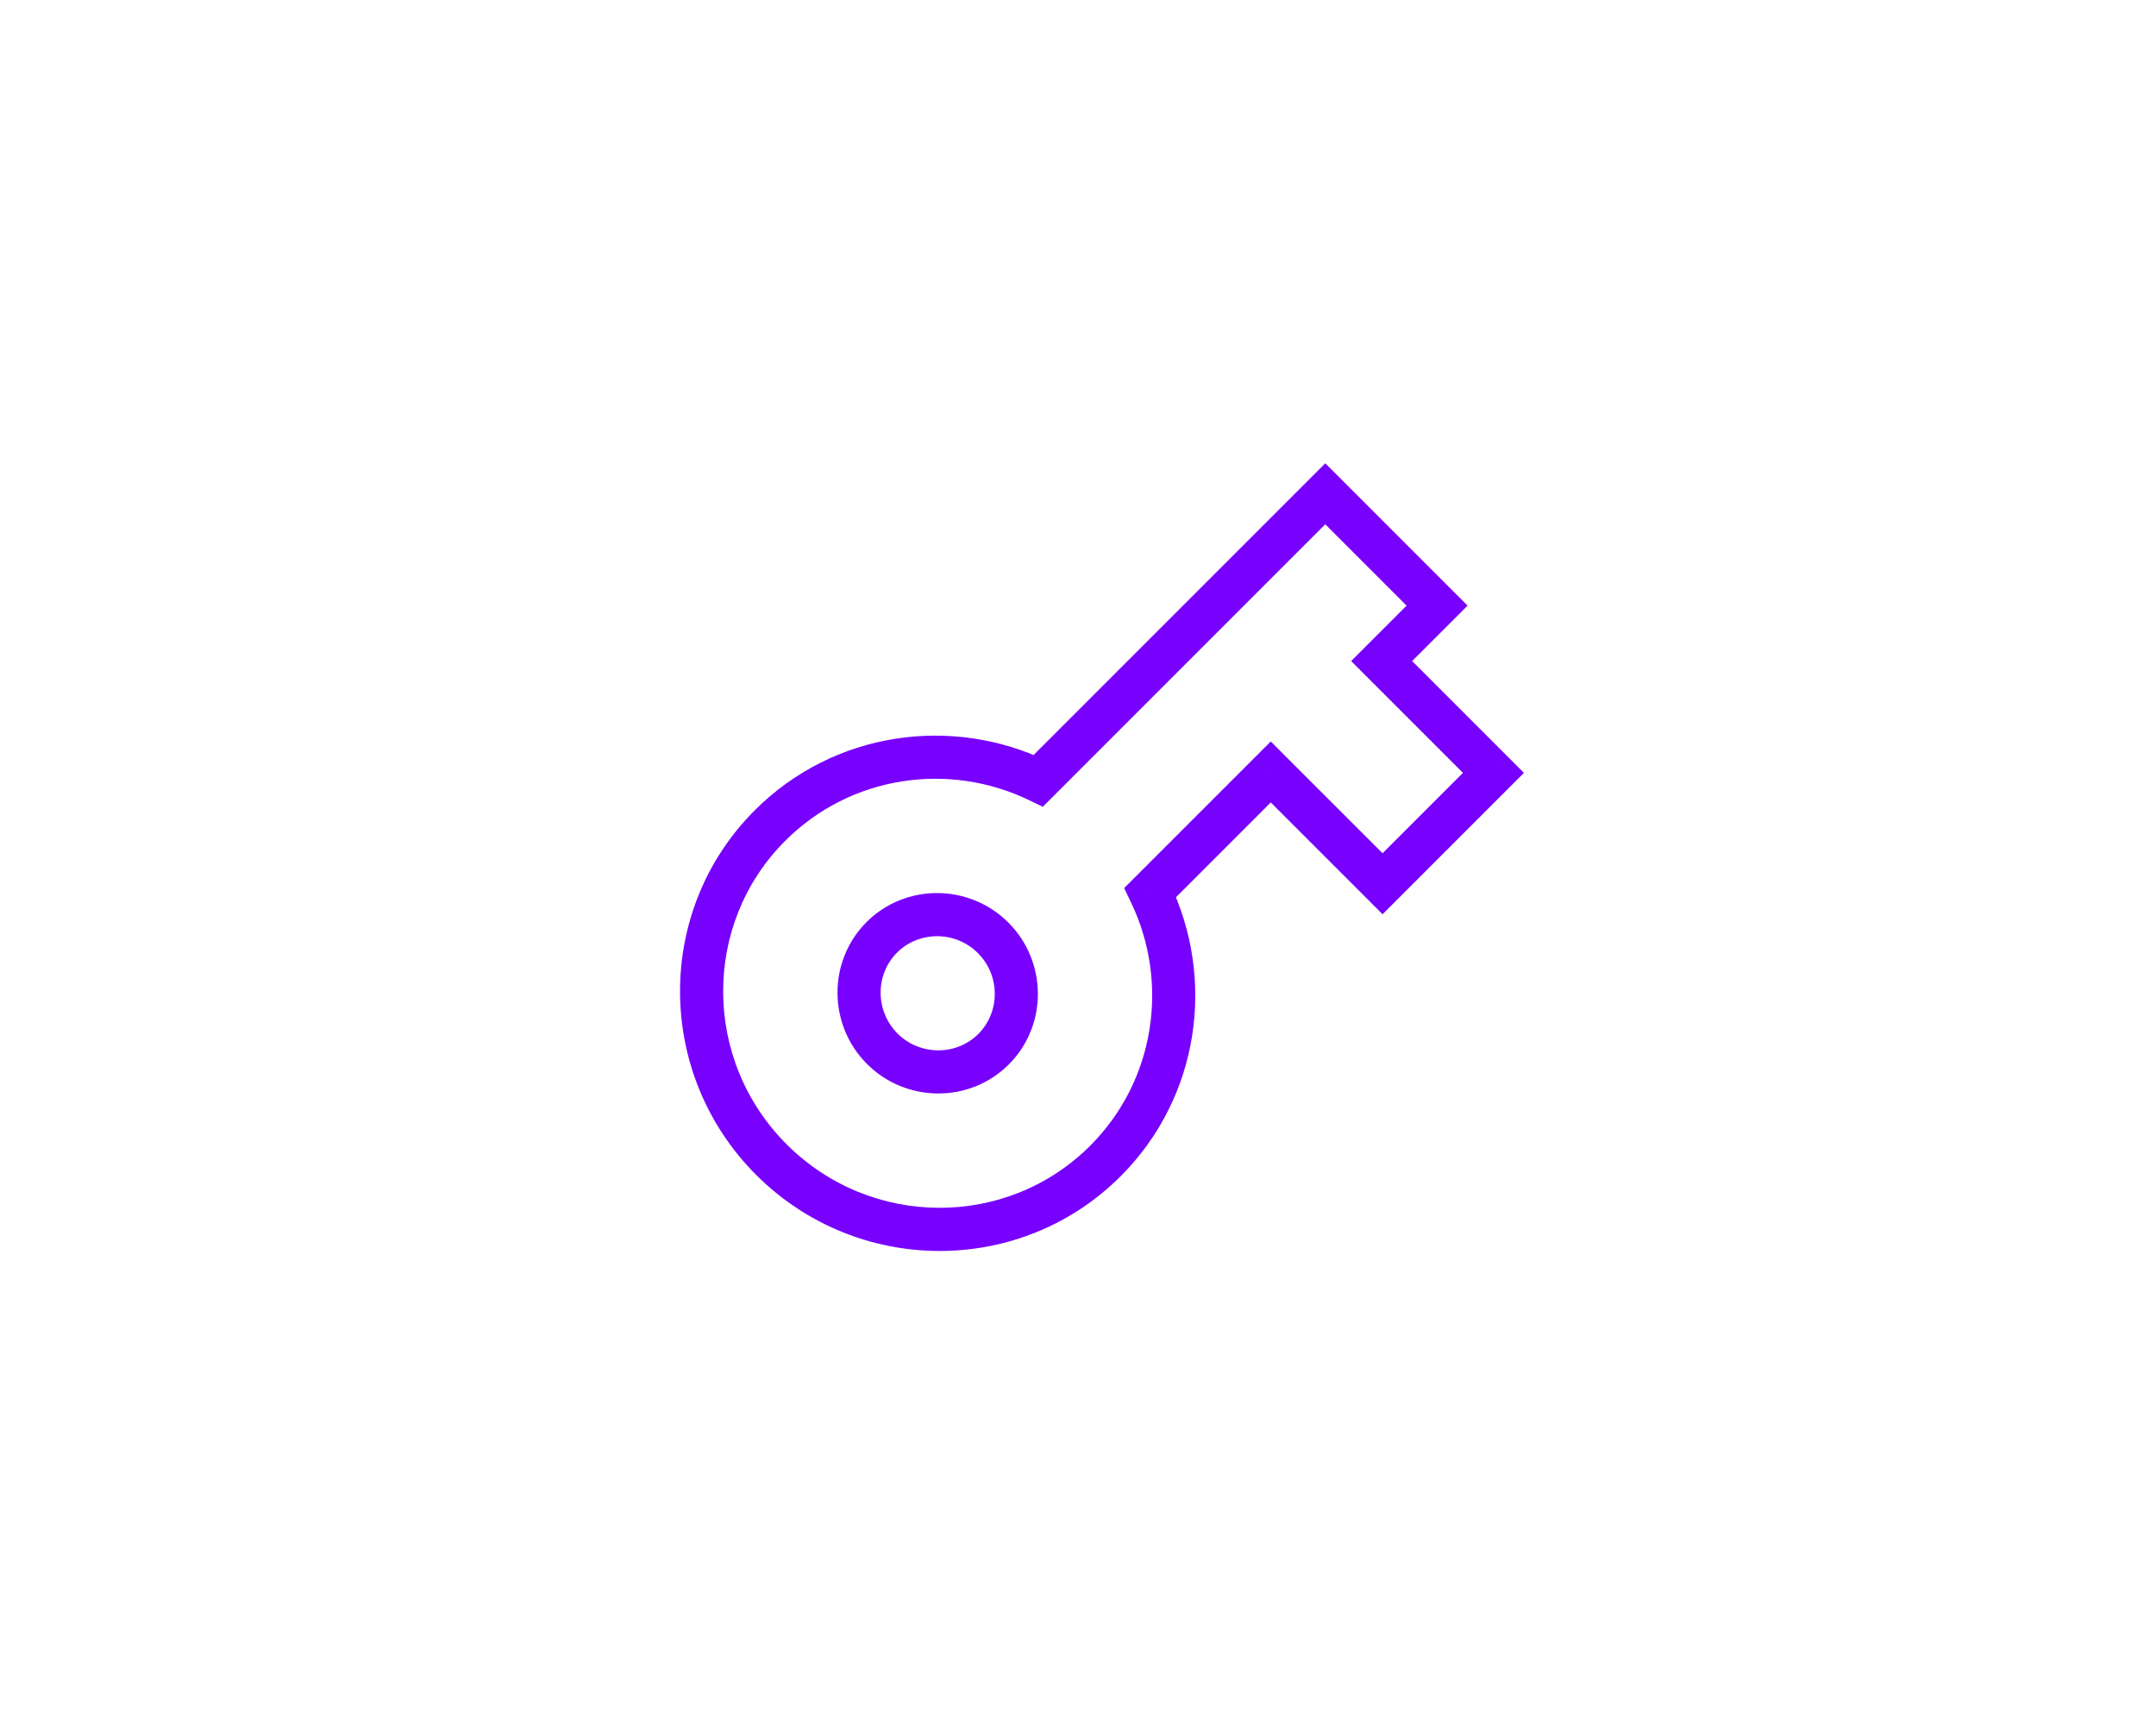 <svg width="50" height="40" viewBox="0 0 50 40" fill="none" xmlns="http://www.w3.org/2000/svg">
<path d="M24.082 18.104L23.864 18.554L24.184 18.708L24.435 18.457L24.082 18.104ZM30.735 11.451L31.088 11.097L30.735 10.743L30.381 11.097L30.735 11.451ZM33.328 14.043L33.681 14.397L34.035 14.043L33.681 13.69L33.328 14.043ZM32.042 15.329L31.688 14.975L31.335 15.329L31.688 15.682L32.042 15.329ZM34.635 17.922L34.988 18.275L35.342 17.922L34.988 17.568L34.635 17.922ZM32.063 20.493L31.71 20.846L32.063 21.2L32.417 20.846L32.063 20.493ZM29.471 17.9L29.824 17.547L29.471 17.193L29.117 17.547L29.471 17.9ZM26.674 20.697L26.321 20.343L26.07 20.594L26.224 20.914L26.674 20.697ZM23.043 24.329L22.689 23.975L22.689 23.975L23.043 24.329ZM20.45 21.736L20.803 22.09L20.45 21.736ZM24.299 17.654C22.078 16.582 19.338 16.955 17.503 18.79L18.21 19.497C19.732 17.975 22.011 17.66 23.864 18.554L24.299 17.654ZM30.381 11.097L23.728 17.75L24.435 18.457L31.088 11.804L30.381 11.097ZM33.681 13.69L31.088 11.097L30.381 11.804L32.974 14.397L33.681 13.69ZM32.395 15.682L33.681 14.397L32.974 13.69L31.688 14.975L32.395 15.682ZM34.988 17.568L32.395 14.975L31.688 15.682L34.281 18.275L34.988 17.568ZM32.417 20.846L34.988 18.275L34.281 17.568L31.71 20.139L32.417 20.846ZM29.117 18.254L31.71 20.846L32.417 20.139L29.824 17.547L29.117 18.254ZM27.028 21.05L29.824 18.254L29.117 17.547L26.321 20.343L27.028 21.05ZM25.989 27.275C27.823 25.441 28.196 22.7 27.125 20.479L26.224 20.914C27.119 22.768 26.803 25.046 25.282 26.568L25.989 27.275ZM17.535 27.243C19.873 29.581 23.663 29.601 25.989 27.275L25.282 26.568C23.352 28.497 20.196 28.488 18.243 26.535L17.535 27.243ZM17.503 18.79C15.178 21.115 15.198 24.905 17.535 27.243L18.243 26.535C16.29 24.582 16.281 21.426 18.21 19.497L17.503 18.79ZM22.689 23.975C22.18 24.484 21.335 24.485 20.814 23.965L20.107 24.672C21.012 25.577 22.491 25.587 23.396 24.682L22.689 23.975ZM22.678 22.1C23.199 22.621 23.198 23.466 22.689 23.975L23.396 24.682C24.301 23.777 24.291 22.299 23.385 21.393L22.678 22.1ZM20.803 22.09C21.312 21.581 22.158 21.58 22.678 22.1L23.385 21.393C22.48 20.488 21.001 20.477 20.096 21.382L20.803 22.09ZM20.814 23.965C20.294 23.444 20.294 22.599 20.803 22.09L20.096 21.382C19.191 22.288 19.201 23.766 20.107 24.672L20.814 23.965Z" fill="#7800FD"/>
</svg>

